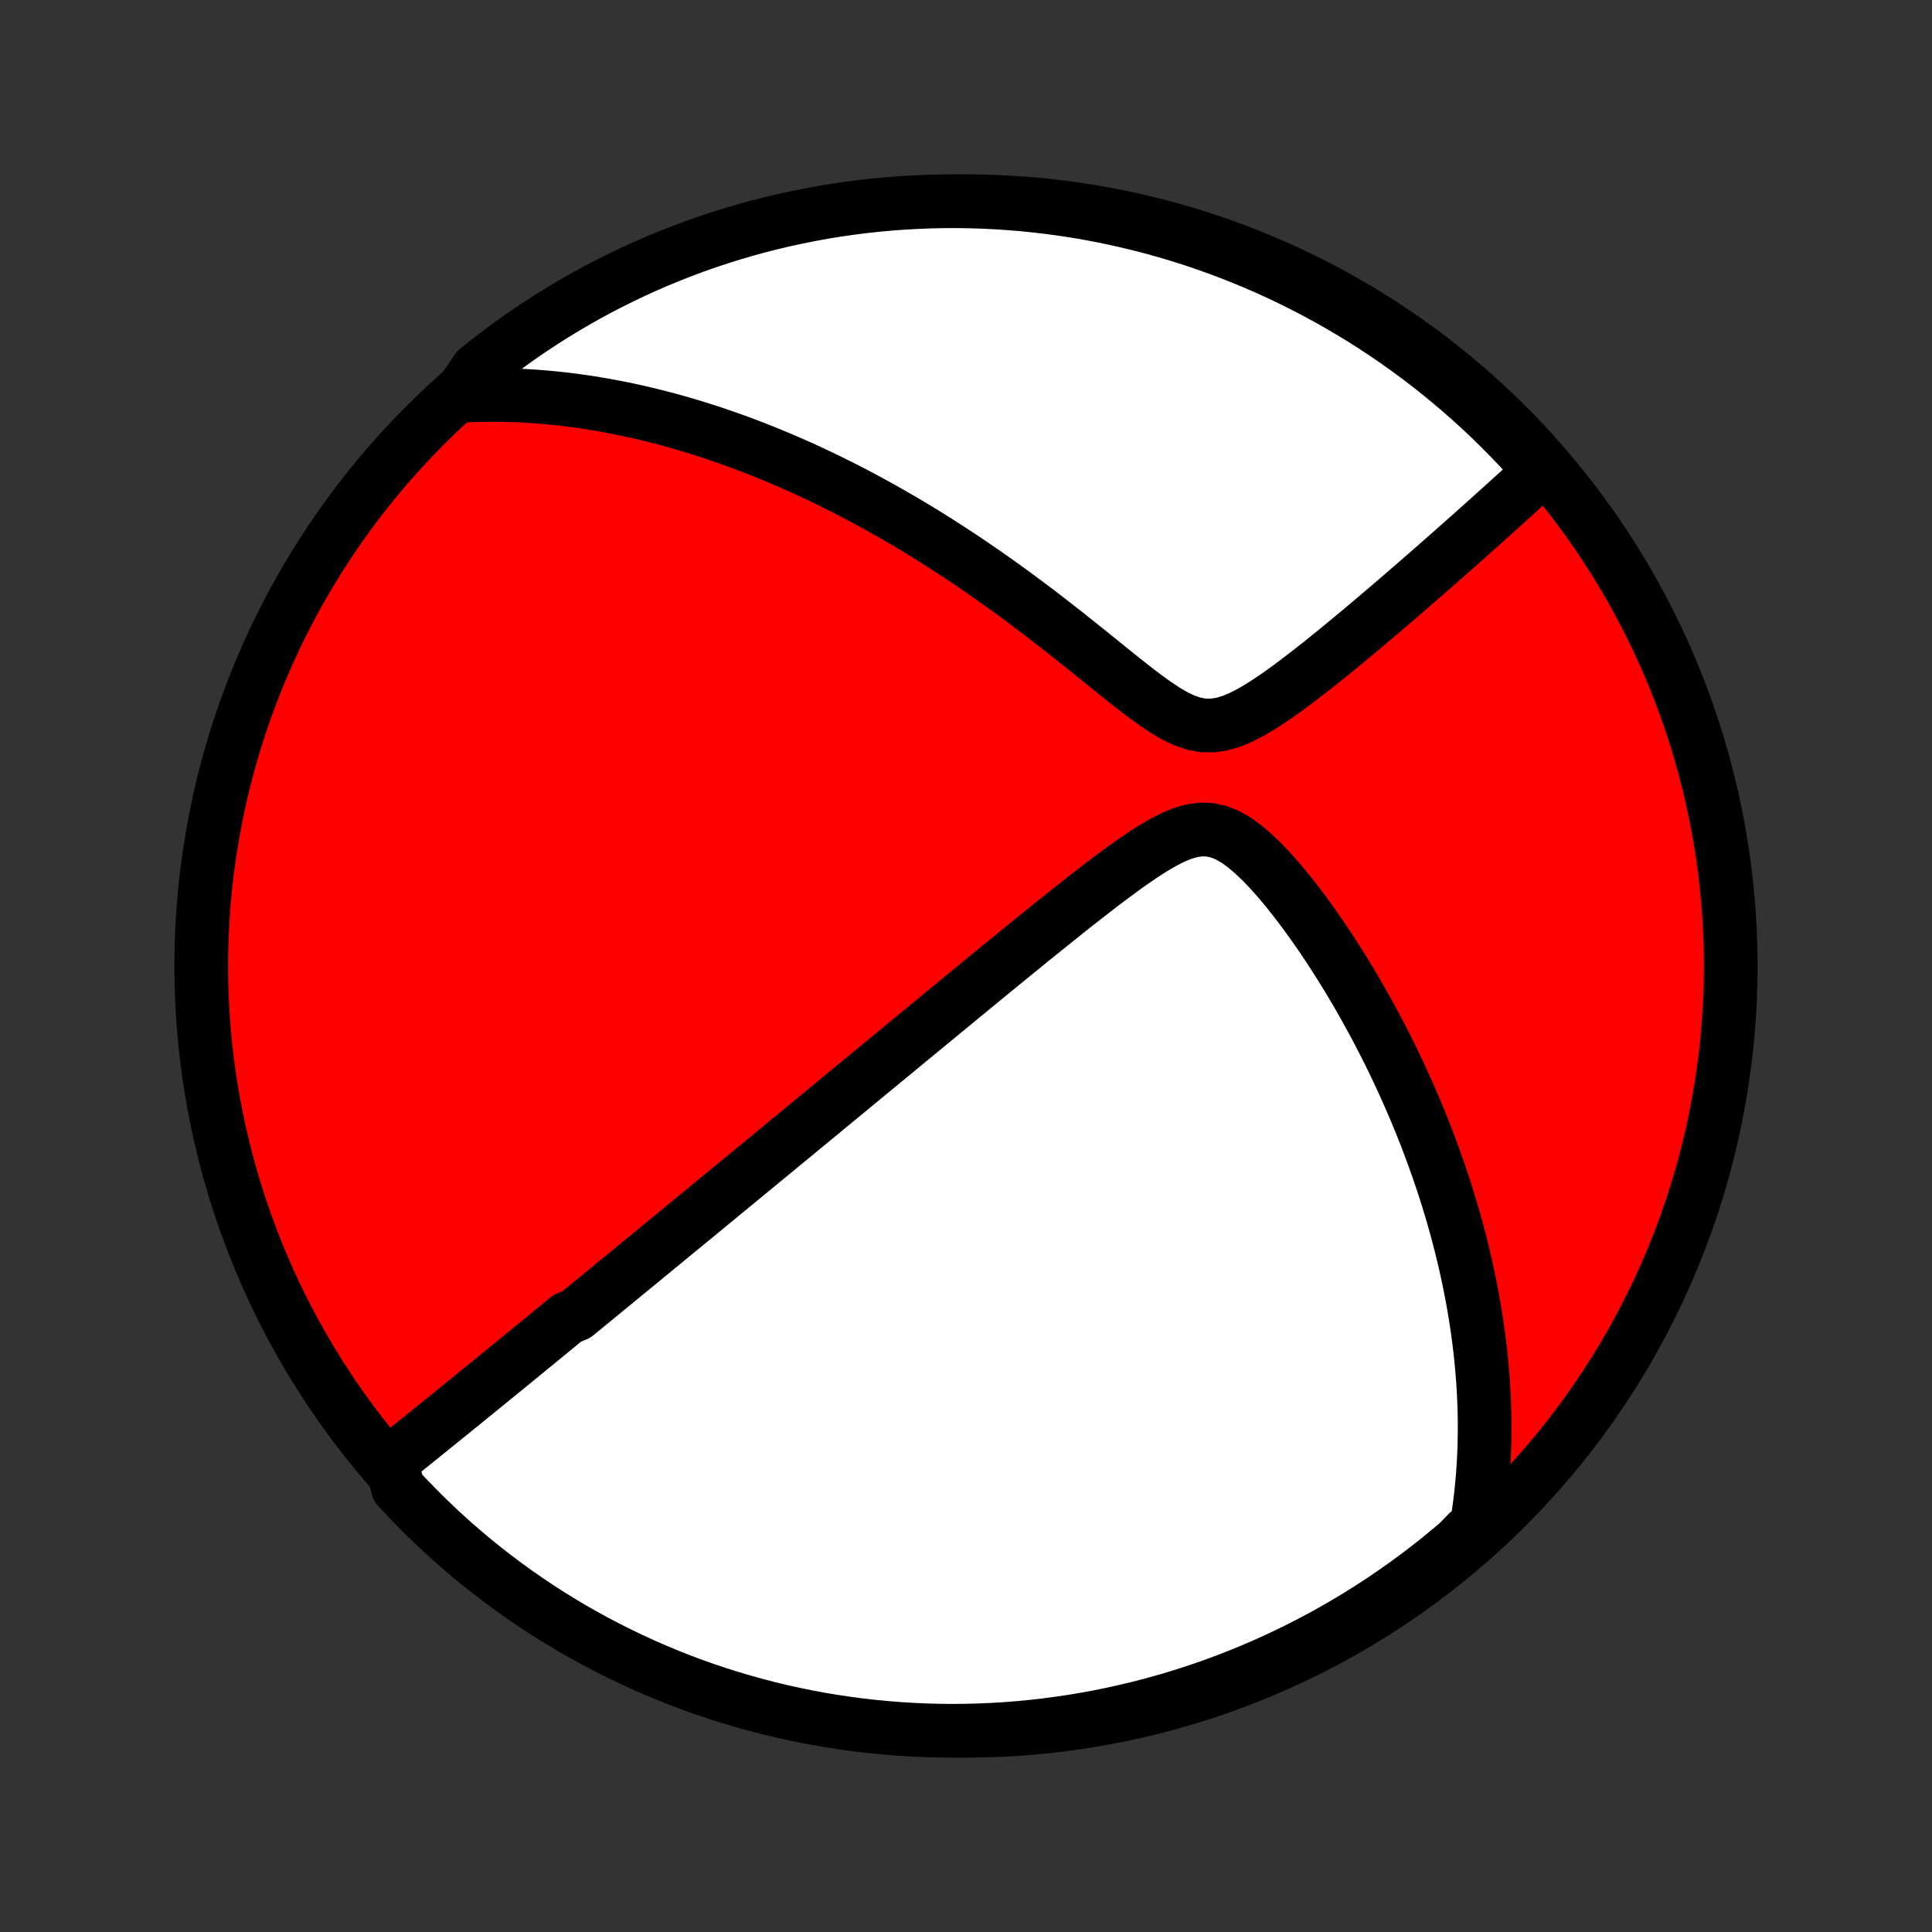 <?xml version="1.0" encoding="utf-8" standalone="no"?>
<!DOCTYPE svg PUBLIC "-//W3C//DTD SVG 1.1//EN"
  "http://www.w3.org/Graphics/SVG/1.1/DTD/svg11.dtd">
<!-- Created with matplotlib (http://matplotlib.org/) -->
<svg height="72pt" version="1.1" viewBox="0 0 72 72" width="72pt" xmlns="http://www.w3.org/2000/svg" xmlns:xlink="http://www.w3.org/1999/xlink">
 <rect x="0" y="0" width="72" height="72" fill="#333333" stroke="none"/>
 <defs>
  <style type="text/css">
*{stroke-linecap:butt;stroke-linejoin:round;}
  </style>
 </defs>
 <g id="figure_1">
  <g id="patch_1">
   <path d="
M0 72
L72 72
L72 0
L0 0
z
" style="fill:none;"/>
  </g>
  <g id="axes_1">
   <g id="PatchCollection_1">
    <defs>
     <path d="
M36 -7.5
C43.558 -7.5 50.808 -10.503 56.153 -15.848
C61.497 -21.192 64.5 -28.442 64.5 -36
C64.5 -43.558 61.497 -50.808 56.153 -56.153
C50.808 -61.497 43.558 -64.5 36 -64.5
C28.442 -64.5 21.192 -61.497 15.848 -56.153
C10.503 -50.808 7.5 -43.558 7.5 -36
C7.5 -28.442 10.503 -21.192 15.848 -15.848
C21.192 -10.503 28.442 -7.5 36 -7.5
z
" id="C0_0_a811fe30f3"/>
     <path d="
M14.58 -17.537
L14.755 -17.677
L14.93 -17.818
L15.104 -17.958
L15.277 -18.098
L15.45 -18.237
L15.623 -18.376
L15.794 -18.515
L15.966 -18.653
L16.137 -18.791
L16.307 -18.929
L16.477 -19.066
L16.646 -19.203
L16.815 -19.34
L16.983 -19.477
L17.151 -19.613
L17.319 -19.749
L17.486 -19.885
L17.653 -20.02
L17.82 -20.156
L17.986 -20.291
L18.152 -20.426
L18.318 -20.561
L18.484 -20.697
L18.649 -20.832
L18.814 -20.966
L18.98 -21.102
L19.145 -21.236
L19.31 -21.372
L19.476 -21.507
L19.641 -21.642
L19.806 -21.777
L19.972 -21.913
L20.138 -22.049
L20.304 -22.185
L20.47 -22.321
L20.636 -22.458
L20.803 -22.595
L20.97 -22.732
L21.138 -22.87
L21.475 -23.008
L21.644 -23.146
L21.813 -23.285
L21.984 -23.425
L22.155 -23.565
L22.326 -23.706
L22.499 -23.848
L22.672 -23.99
L22.846 -24.133
L23.021 -24.277
L23.197 -24.421
L23.375 -24.567
L23.553 -24.713
L23.732 -24.86
L23.912 -25.008
L24.094 -25.157
L24.277 -25.308
L24.461 -25.459
L24.647 -25.612
L24.834 -25.766
L25.023 -25.921
L25.213 -26.077
L25.405 -26.235
L25.598 -26.394
L25.794 -26.555
L25.991 -26.717
L26.189 -26.88
L26.39 -27.046
L26.593 -27.213
L26.798 -27.381
L27.005 -27.552
L27.215 -27.724
L27.426 -27.898
L27.64 -28.074
L27.856 -28.252
L28.075 -28.432
L28.296 -28.614
L28.52 -28.799
L28.747 -28.985
L28.976 -29.174
L29.208 -29.366
L29.443 -29.559
L29.681 -29.755
L29.922 -29.954
L30.166 -30.155
L30.413 -30.358
L30.663 -30.565
L30.916 -30.774
L31.173 -30.985
L31.433 -31.2
L31.697 -31.417
L31.964 -31.637
L32.234 -31.86
L32.508 -32.086
L32.786 -32.315
L33.067 -32.547
L33.352 -32.782
L33.64 -33.02
L33.932 -33.261
L34.228 -33.504
L34.528 -33.751
L34.831 -34.001
L35.137 -34.253
L35.448 -34.509
L35.762 -34.767
L36.079 -35.028
L36.4 -35.292
L36.724 -35.558
L37.051 -35.826
L37.382 -36.097
L37.716 -36.369
L38.053 -36.644
L38.392 -36.92
L38.735 -37.197
L39.08 -37.475
L39.427 -37.754
L39.776 -38.033
L40.128 -38.312
L40.481 -38.589
L40.836 -38.864
L41.192 -39.136
L41.549 -39.404
L41.906 -39.666
L42.264 -39.92
L42.622 -40.162
L42.98 -40.391
L43.336 -40.599
L43.691 -40.782
L44.044 -40.93
L44.394 -41.035
L44.74 -41.087
L45.082 -41.078
L45.419 -41.005
L45.751 -40.871
L46.078 -40.683
L46.399 -40.449
L46.714 -40.18
L47.024 -39.884
L47.327 -39.566
L47.625 -39.232
L47.917 -38.885
L48.203 -38.529
L48.482 -38.165
L48.755 -37.795
L49.022 -37.421
L49.282 -37.044
L49.536 -36.664
L49.783 -36.283
L50.024 -35.901
L50.258 -35.519
L50.486 -35.136
L50.707 -34.755
L50.922 -34.374
L51.13 -33.995
L51.332 -33.617
L51.528 -33.241
L51.717 -32.867
L51.9 -32.496
L52.077 -32.127
L52.248 -31.761
L52.413 -31.397
L52.572 -31.036
L52.726 -30.678
L52.874 -30.323
L53.017 -29.971
L53.154 -29.623
L53.285 -29.277
L53.412 -28.935
L53.533 -28.596
L53.65 -28.261
L53.762 -27.928
L53.869 -27.599
L53.971 -27.273
L54.069 -26.951
L54.163 -26.631
L54.252 -26.315
L54.337 -26.002
L54.417 -25.692
L54.494 -25.385
L54.567 -25.081
L54.636 -24.78
L54.702 -24.481
L54.763 -24.186
L54.821 -23.893
L54.876 -23.604
L54.927 -23.317
L54.975 -23.032
L55.019 -22.75
L55.06 -22.47
L55.099 -22.193
L55.134 -21.918
L55.166 -21.646
L55.194 -21.375
L55.22 -21.107
L55.243 -20.84
L55.264 -20.576
L55.281 -20.314
L55.296 -20.053
L55.307 -19.794
L55.316 -19.537
L55.323 -19.282
L55.327 -19.028
L55.328 -18.776
L55.326 -18.524
L55.322 -18.275
L55.315 -18.026
L55.305 -17.779
L55.293 -17.533
L55.278 -17.288
L55.261 -17.044
L55.241 -16.802
L55.218 -16.559
L55.193 -16.318
L55.165 -16.078
L55.134 -15.838
L55.101 -15.599
L55.065 -15.36
L55.026 -15.122
L54.705 -14.885
L54.327 -14.497
L53.943 -14.174
L53.554 -13.858
L53.16 -13.548
L52.76 -13.245
L52.355 -12.949
L51.945 -12.66
L51.531 -12.378
L51.111 -12.103
L50.687 -11.836
L50.259 -11.576
L49.826 -11.323
L49.389 -11.078
L48.948 -10.841
L48.503 -10.611
L48.054 -10.389
L47.601 -10.175
L47.145 -9.968
L46.685 -9.77
L46.223 -9.579
L45.757 -9.397
L45.288 -9.222
L44.816 -9.056
L44.342 -8.898
L43.865 -8.748
L43.386 -8.607
L42.904 -8.474
L42.421 -8.349
L41.935 -8.233
L41.448 -8.125
L40.959 -8.026
L40.468 -7.935
L39.976 -7.852
L39.483 -7.779
L38.989 -7.714
L38.494 -7.657
L37.998 -7.609
L37.502 -7.57
L37.005 -7.54
L36.507 -7.518
L36.01 -7.505
L35.513 -7.5
L35.015 -7.504
L34.518 -7.517
L34.022 -7.539
L33.526 -7.569
L33.031 -7.608
L32.537 -7.655
L32.044 -7.711
L31.552 -7.776
L31.061 -7.849
L30.572 -7.931
L30.084 -8.022
L29.599 -8.121
L29.115 -8.228
L28.633 -8.344
L28.154 -8.469
L27.677 -8.601
L27.203 -8.742
L26.731 -8.892
L26.262 -9.049
L25.796 -9.215
L25.333 -9.389
L24.873 -9.572
L24.417 -9.762
L23.964 -9.96
L23.515 -10.166
L23.07 -10.38
L22.629 -10.602
L22.192 -10.831
L21.759 -11.069
L21.33 -11.313
L20.906 -11.566
L20.486 -11.825
L20.071 -12.092
L19.661 -12.367
L19.256 -12.648
L18.856 -12.937
L18.462 -13.233
L18.072 -13.536
L17.688 -13.845
L17.31 -14.161
L16.937 -14.484
L16.57 -14.814
L16.209 -15.15
L15.854 -15.492
L15.506 -15.84
L15.163 -16.195
L14.827 -16.556
z
" id="C0_1_1151079326"/>
     <path d="
M17.111 -57.246
L17.351 -57.258
L17.591 -57.268
L17.831 -57.275
L18.071 -57.279
L18.31 -57.281
L18.55 -57.28
L18.79 -57.277
L19.03 -57.271
L19.271 -57.262
L19.512 -57.251
L19.753 -57.237
L19.995 -57.221
L20.237 -57.202
L20.48 -57.18
L20.723 -57.156
L20.968 -57.129
L21.213 -57.1
L21.459 -57.068
L21.706 -57.034
L21.953 -56.997
L22.202 -56.957
L22.452 -56.914
L22.703 -56.869
L22.956 -56.821
L23.21 -56.771
L23.465 -56.717
L23.721 -56.661
L23.98 -56.602
L24.239 -56.539
L24.501 -56.474
L24.764 -56.406
L25.029 -56.334
L25.296 -56.26
L25.564 -56.182
L25.835 -56.1
L26.108 -56.016
L26.383 -55.928
L26.66 -55.836
L26.939 -55.741
L27.22 -55.642
L27.504 -55.54
L27.79 -55.434
L28.079 -55.323
L28.37 -55.209
L28.664 -55.09
L28.96 -54.968
L29.259 -54.841
L29.561 -54.709
L29.865 -54.574
L30.172 -54.433
L30.482 -54.288
L30.794 -54.138
L31.11 -53.983
L31.428 -53.824
L31.749 -53.659
L32.073 -53.489
L32.4 -53.313
L32.729 -53.133
L33.061 -52.947
L33.396 -52.755
L33.734 -52.558
L34.074 -52.355
L34.417 -52.147
L34.762 -51.932
L35.11 -51.712
L35.46 -51.486
L35.812 -51.254
L36.167 -51.017
L36.523 -50.773
L36.881 -50.524
L37.241 -50.269
L37.603 -50.009
L37.966 -49.743
L38.33 -49.472
L38.695 -49.197
L39.06 -48.916
L39.427 -48.631
L39.794 -48.343
L40.16 -48.051
L40.527 -47.757
L40.893 -47.462
L41.258 -47.167
L41.623 -46.873
L41.987 -46.582
L42.349 -46.298
L42.71 -46.025
L43.069 -45.766
L43.427 -45.528
L43.783 -45.32
L44.137 -45.151
L44.49 -45.031
L44.842 -44.967
L45.193 -44.963
L45.542 -45.016
L45.891 -45.119
L46.238 -45.263
L46.583 -45.439
L46.926 -45.638
L47.266 -45.855
L47.604 -46.084
L47.938 -46.322
L48.27 -46.567
L48.597 -46.817
L48.921 -47.069
L49.241 -47.322
L49.557 -47.576
L49.869 -47.829
L50.176 -48.082
L50.479 -48.333
L50.777 -48.582
L51.071 -48.83
L51.36 -49.074
L51.644 -49.316
L51.923 -49.555
L52.198 -49.791
L52.468 -50.024
L52.733 -50.253
L52.993 -50.479
L53.248 -50.702
L53.499 -50.921
L53.744 -51.137
L53.985 -51.349
L54.222 -51.558
L54.453 -51.763
L54.681 -51.965
L54.903 -52.163
L55.121 -52.358
L55.335 -52.549
L55.545 -52.737
L55.75 -52.922
L55.951 -53.103
L56.148 -53.281
L56.341 -53.456
L56.531 -53.628
L56.716 -53.797
L56.898 -53.963
L57.076 -54.126
L57.25 -54.286
L57.421 -54.444
L57.265 -54.598
L56.93 -54.975
L56.589 -55.344
L56.242 -55.706
L55.889 -56.062
L55.53 -56.413
L55.165 -56.757
L54.794 -57.094
L54.417 -57.425
L54.034 -57.75
L53.647 -58.068
L53.253 -58.38
L52.855 -58.684
L52.451 -58.982
L52.042 -59.273
L51.629 -59.556
L51.211 -59.833
L50.788 -60.102
L50.36 -60.363
L49.928 -60.618
L49.492 -60.865
L49.052 -61.104
L48.608 -61.336
L48.16 -61.56
L47.708 -61.776
L47.253 -61.984
L46.794 -62.184
L46.332 -62.377
L45.867 -62.561
L45.399 -62.737
L44.928 -62.906
L44.454 -63.066
L43.978 -63.217
L43.499 -63.361
L43.018 -63.496
L42.535 -63.622
L42.05 -63.741
L41.563 -63.85
L41.074 -63.952
L40.584 -64.045
L40.093 -64.129
L39.6 -64.205
L39.106 -64.272
L38.611 -64.33
L38.115 -64.38
L37.619 -64.421
L37.122 -64.454
L36.625 -64.478
L36.127 -64.493
L35.63 -64.5
L35.133 -64.498
L34.636 -64.487
L34.139 -64.467
L33.643 -64.439
L33.148 -64.402
L32.653 -64.357
L32.16 -64.303
L31.667 -64.24
L31.177 -64.169
L30.687 -64.089
L30.199 -64
L29.713 -63.903
L29.229 -63.798
L28.747 -63.684
L28.267 -63.562
L27.789 -63.431
L27.314 -63.292
L26.842 -63.144
L26.372 -62.989
L25.905 -62.825
L25.442 -62.652
L24.982 -62.472
L24.524 -62.284
L24.071 -62.088
L23.621 -61.883
L23.175 -61.671
L22.733 -61.451
L22.294 -61.224
L21.86 -60.988
L21.431 -60.745
L21.005 -60.495
L20.585 -60.237
L20.169 -59.971
L19.758 -59.699
L19.351 -59.419
L18.95 -59.132
L18.554 -58.837
L18.163 -58.536
L17.778 -58.229
z
" id="C0_2_e2cd0db200"/>
    </defs>
    <g clip-path="url(#p1bffca34e9)">
     <use style="fill:#ff0000;stroke:#000000;stroke-width:2.0;" x="0.0" xlink:href="#C0_0_a811fe30f3" y="72.0"/>
    </g>
    <g clip-path="url(#p1bffca34e9)">
     <use style="fill:#ffffff;stroke:#000000;stroke-width:2.0;" x="0.0" xlink:href="#C0_1_1151079326" y="72.0"/>
    </g>
    <g clip-path="url(#p1bffca34e9)">
     <use style="fill:#ffffff;stroke:#000000;stroke-width:2.0;" x="0.0" xlink:href="#C0_2_e2cd0db200" y="72.0"/>
    </g>
   </g>
  </g>
 </g>
 <defs>
  <clipPath id="p1bffca34e9">
   <rect height="72.0" width="72.0" x="0.0" y="0.0"/>
  </clipPath>
 </defs>
</svg>
